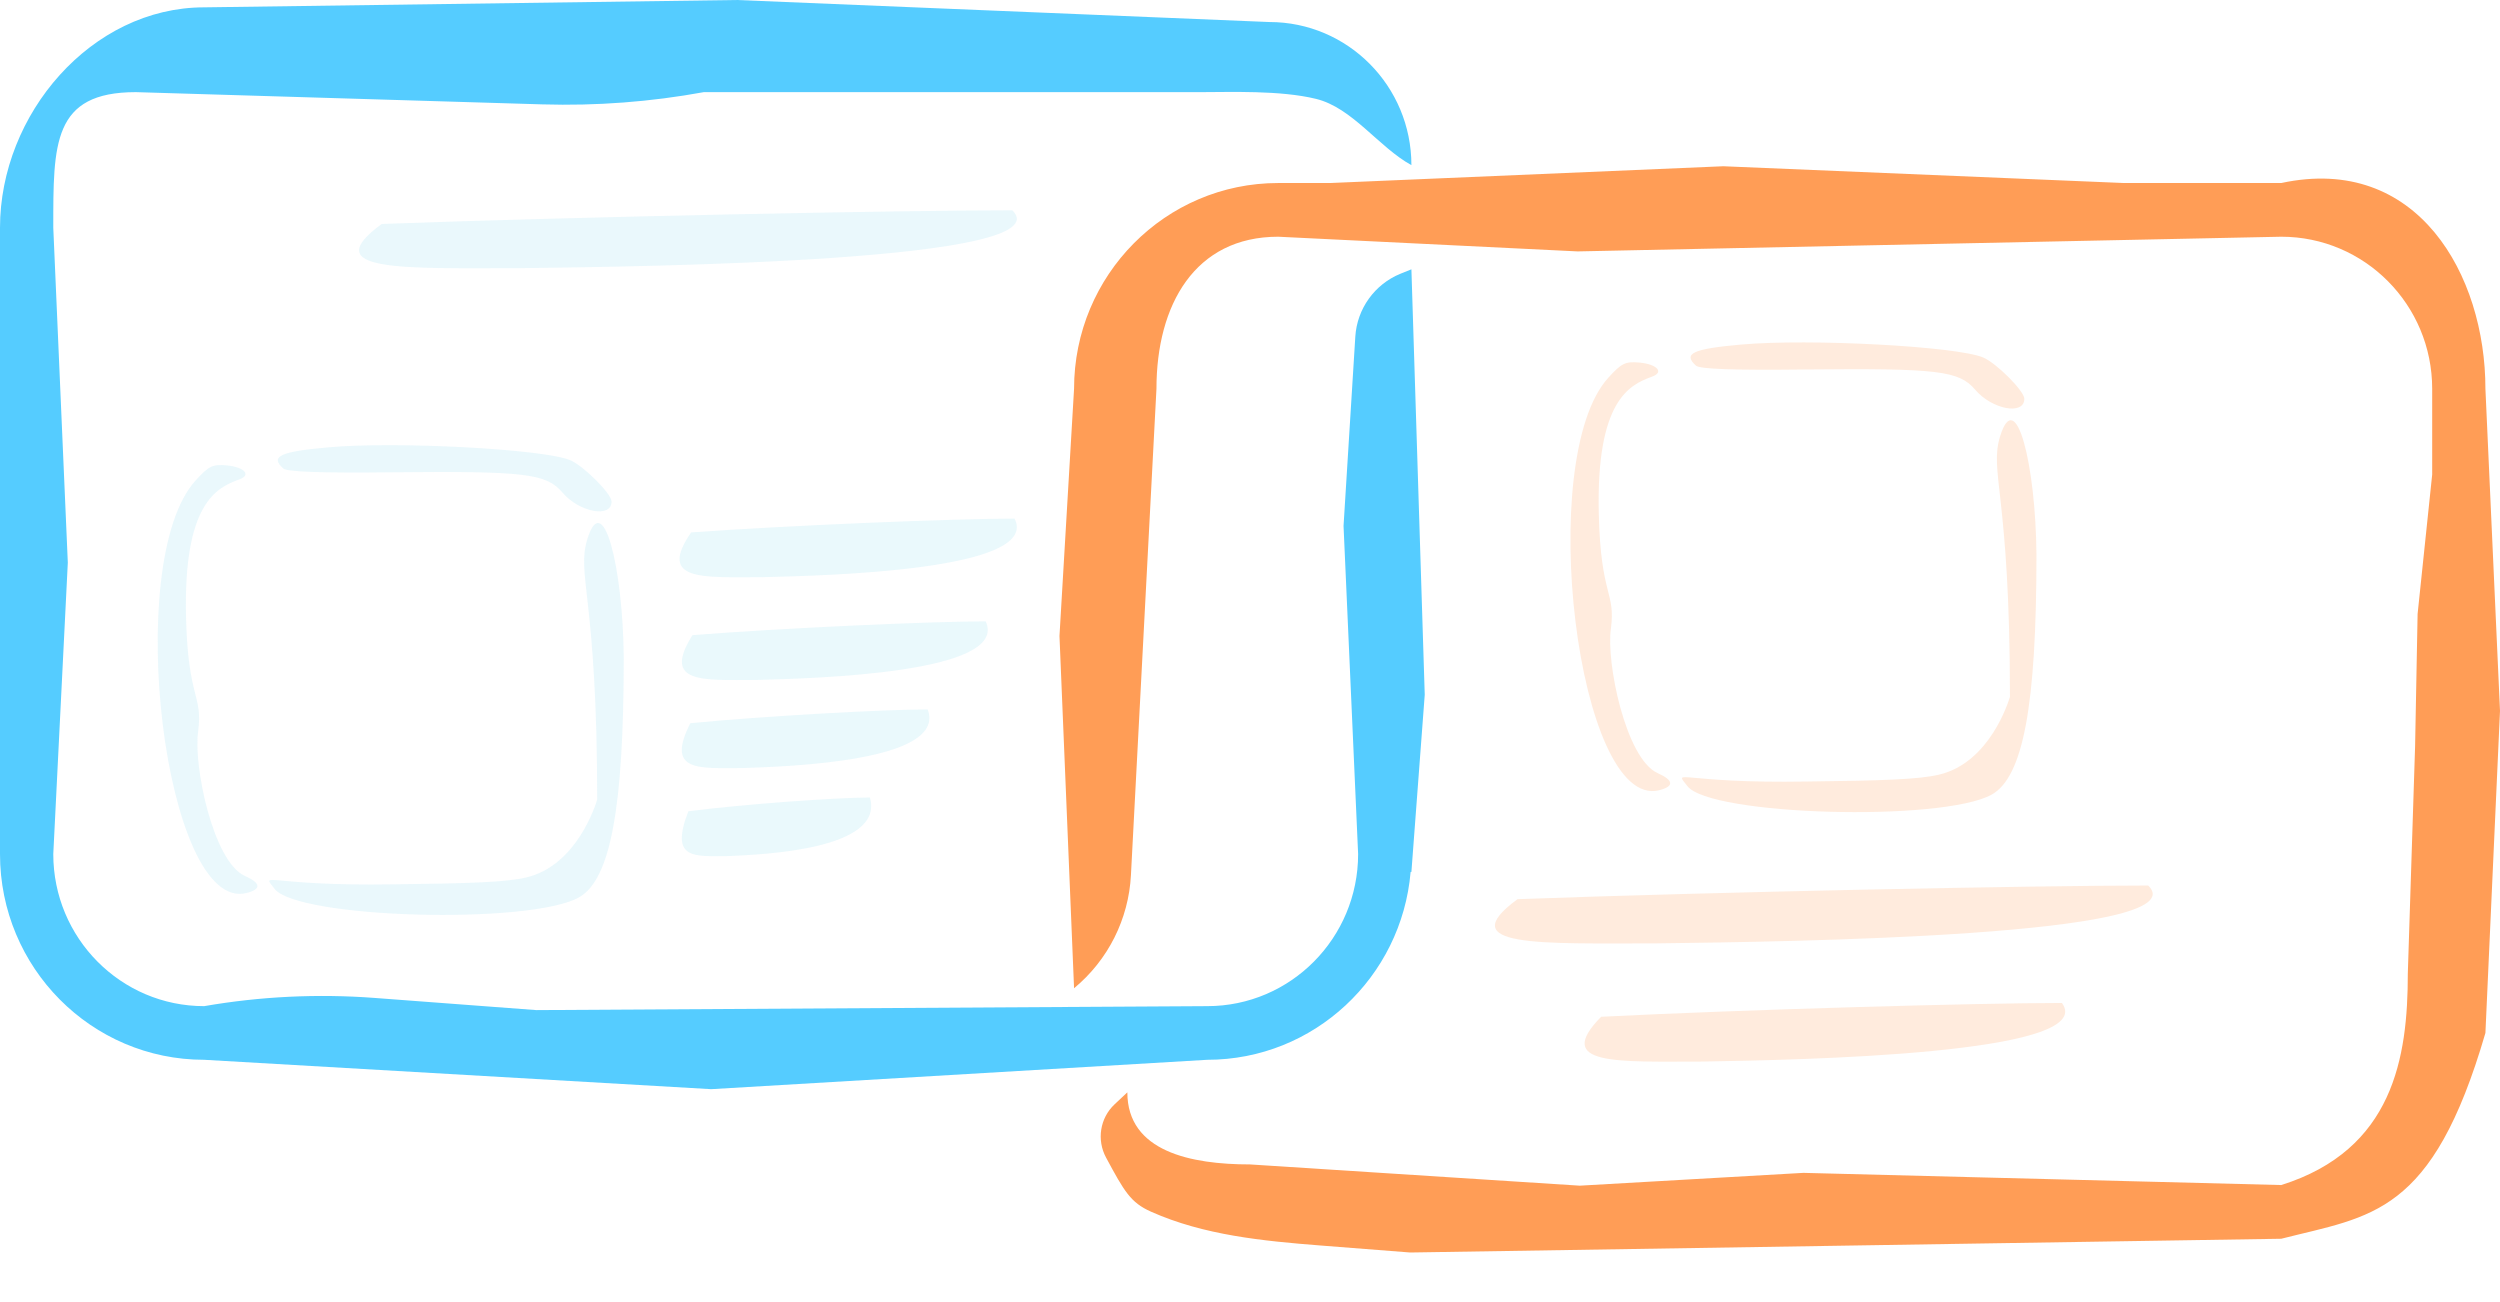 <svg width="48" height="25" viewBox="0 0 48 25" fill="none" xmlns="http://www.w3.org/2000/svg">
<path fill-rule="evenodd" clip-rule="evenodd" d="M0 4.374C0 2.192 1.755 0.141 3.92 0.141L14.146 0L24.372 0.423C25.878 0.423 27.099 1.653 27.099 3.171V3.171C26.468 2.823 25.966 2.068 25.266 1.898C24.579 1.73 23.619 1.769 23.06 1.769H15.611H13.514V1.769C12.492 1.956 11.452 2.035 10.413 2.004L2.608 1.769C1.008 1.769 1.023 2.761 1.023 4.374L1.302 10.802L1.023 16.398C1.023 18.01 2.32 19.318 3.92 19.318V19.318C4.999 19.131 6.097 19.078 7.189 19.16L10.298 19.394L23.179 19.318C24.779 19.318 26.076 18.01 26.076 16.398L25.796 10.098L26.022 6.464C26.055 5.929 26.392 5.459 26.888 5.256L27.099 5.171L27.355 13.339L27.099 16.741H27.084C26.911 18.762 25.229 20.348 23.179 20.348L13.654 20.912L3.92 20.348C1.755 20.348 0 18.579 0 16.398V15.593V4.374Z" fill="#55CCFF"/>
<path fill-rule="evenodd" clip-rule="evenodd" d="M47.72 7.465C47.72 5.283 46.418 2.951 43.8 3.514H40.778L33.088 3.192L25.538 3.514H23.581H24.542C22.377 3.514 20.622 5.283 20.622 7.465L20.342 12.211L20.622 18.974V18.974C21.274 18.435 21.67 17.648 21.714 16.803L22.204 7.465C22.204 5.852 22.942 4.545 24.542 4.545L30.291 4.827L43.8 4.545C45.401 4.545 46.698 5.852 46.698 7.465V9.111L46.418 11.788L46.37 14.325L46.23 18.693C46.23 20.306 45.951 22.075 43.8 22.753L34.626 22.519L30.331 22.765L24 22.357C22.87 22.357 21.645 22.112 21.645 20.973L21.398 21.205C21.119 21.468 21.054 21.888 21.236 22.225C21.588 22.879 21.707 23.089 22.099 23.264C23.114 23.717 24.25 23.827 25.359 23.914L27.076 24.048L43.8 23.784C45.531 23.343 46.698 23.343 47.72 19.833L48 13.649L47.72 7.465Z" fill="#FF9D56"/>
<path opacity="0.2" fill-rule="evenodd" clip-rule="evenodd" d="M33.437 6.615C32.502 6.697 32.306 6.788 32.562 7.02C32.63 7.086 33.279 7.111 34.689 7.094C37.215 7.069 37.615 7.119 37.924 7.483C38.248 7.863 38.867 7.979 38.867 7.657C38.867 7.508 38.331 6.97 38.075 6.863C37.562 6.648 34.742 6.499 33.437 6.615ZM30.881 7.251C29.463 8.806 30.292 15.554 31.853 15.173C32.147 15.099 32.14 14.983 31.823 14.842C31.212 14.561 30.833 12.707 30.93 12.067C31.021 11.356 30.734 11.46 30.697 9.873C30.644 7.698 31.28 7.392 31.71 7.235C31.959 7.152 31.823 6.995 31.484 6.962C31.205 6.937 31.137 6.97 30.881 7.251ZM38.405 8.368C38.186 9.062 38.591 9.459 38.591 13.379C38.568 13.453 38.211 14.642 37.23 14.873C36.846 14.964 36.159 14.989 34.696 15.005C32.245 15.047 32.125 14.743 32.396 15.091C32.826 15.661 37.291 15.785 38.241 15.256C38.844 14.917 39.1 13.553 39.1 10.65C39.085 8.913 38.707 7.408 38.405 8.368Z" fill="#FF9D56"/>
<path opacity="0.2" d="M29.137 17.264C32.914 17.126 39.066 17.002 41.246 17.002C42.246 17.981 34.256 18.082 31.861 18.112L31.793 18.113C29.571 18.113 27.868 18.194 29.137 17.264Z" fill="#FF9D56"/>
<path opacity="0.2" d="M30.742 19.522C33.501 19.383 37.996 19.257 39.589 19.257C40.32 20.249 34.482 20.351 32.732 20.381L32.682 20.382C31.059 20.382 29.814 20.465 30.742 19.522Z" fill="#FF9D56"/>
<g opacity="0.2">
<path d="M13.216 15.577C14.303 15.437 16.074 15.312 16.702 15.312C16.992 16.314 14.645 16.407 13.981 16.437C13.341 16.437 12.851 16.52 13.216 15.577Z" fill="#96DFF0"/>
<path d="M13.254 13.886C14.675 13.747 16.991 13.621 17.811 13.621C18.192 14.623 15.122 14.717 14.253 14.747C13.417 14.747 12.776 14.829 13.254 13.886Z" fill="#96DFF0"/>
<path d="M13.295 12.195C15.051 12.056 17.911 11.93 18.925 11.93C19.394 12.932 15.603 13.026 14.529 13.055C13.496 13.055 12.704 13.138 13.295 12.195Z" fill="#96DFF0"/>
<path d="M13.27 10.222C15.207 10.083 18.361 9.957 19.479 9.957C19.997 10.959 15.815 11.053 14.632 11.082C13.492 11.082 12.619 11.165 13.27 10.222Z" fill="#96DFF0"/>
</g>
<path opacity="0.2" fill-rule="evenodd" clip-rule="evenodd" d="M6.312 8.588C5.377 8.671 5.181 8.762 5.437 8.993C5.505 9.06 6.154 9.084 7.564 9.068C10.09 9.043 10.49 9.093 10.799 9.457C11.123 9.837 11.742 9.953 11.742 9.63C11.742 9.481 11.206 8.944 10.95 8.836C10.437 8.621 7.617 8.472 6.312 8.588ZM3.756 9.225C2.338 10.78 3.167 17.527 4.728 17.147C5.022 17.073 5.015 16.957 4.698 16.816C4.087 16.535 3.708 14.68 3.805 14.04C3.896 13.329 3.609 13.434 3.572 11.846C3.519 9.671 4.155 9.366 4.585 9.208C4.834 9.126 4.698 8.969 4.359 8.936C4.08 8.911 4.012 8.944 3.756 9.225ZM11.28 10.341C11.061 11.036 11.466 11.433 11.466 15.352C11.443 15.427 11.086 16.615 10.105 16.847C9.721 16.938 9.034 16.962 7.571 16.979C5.12 17.02 5 16.717 5.271 17.064C5.701 17.635 10.165 17.759 11.116 17.23C11.719 16.891 11.976 15.526 11.976 12.624C11.96 10.887 11.582 9.382 11.28 10.341Z" fill="#96DFF0"/>
<path opacity="0.2" d="M7.329 4.3C11.105 4.162 17.257 4.038 19.437 4.038C20.438 5.017 12.448 5.118 10.052 5.148L9.984 5.149C7.762 5.149 6.059 5.23 7.329 4.3Z" fill="#96DFF0"/>
</svg>
